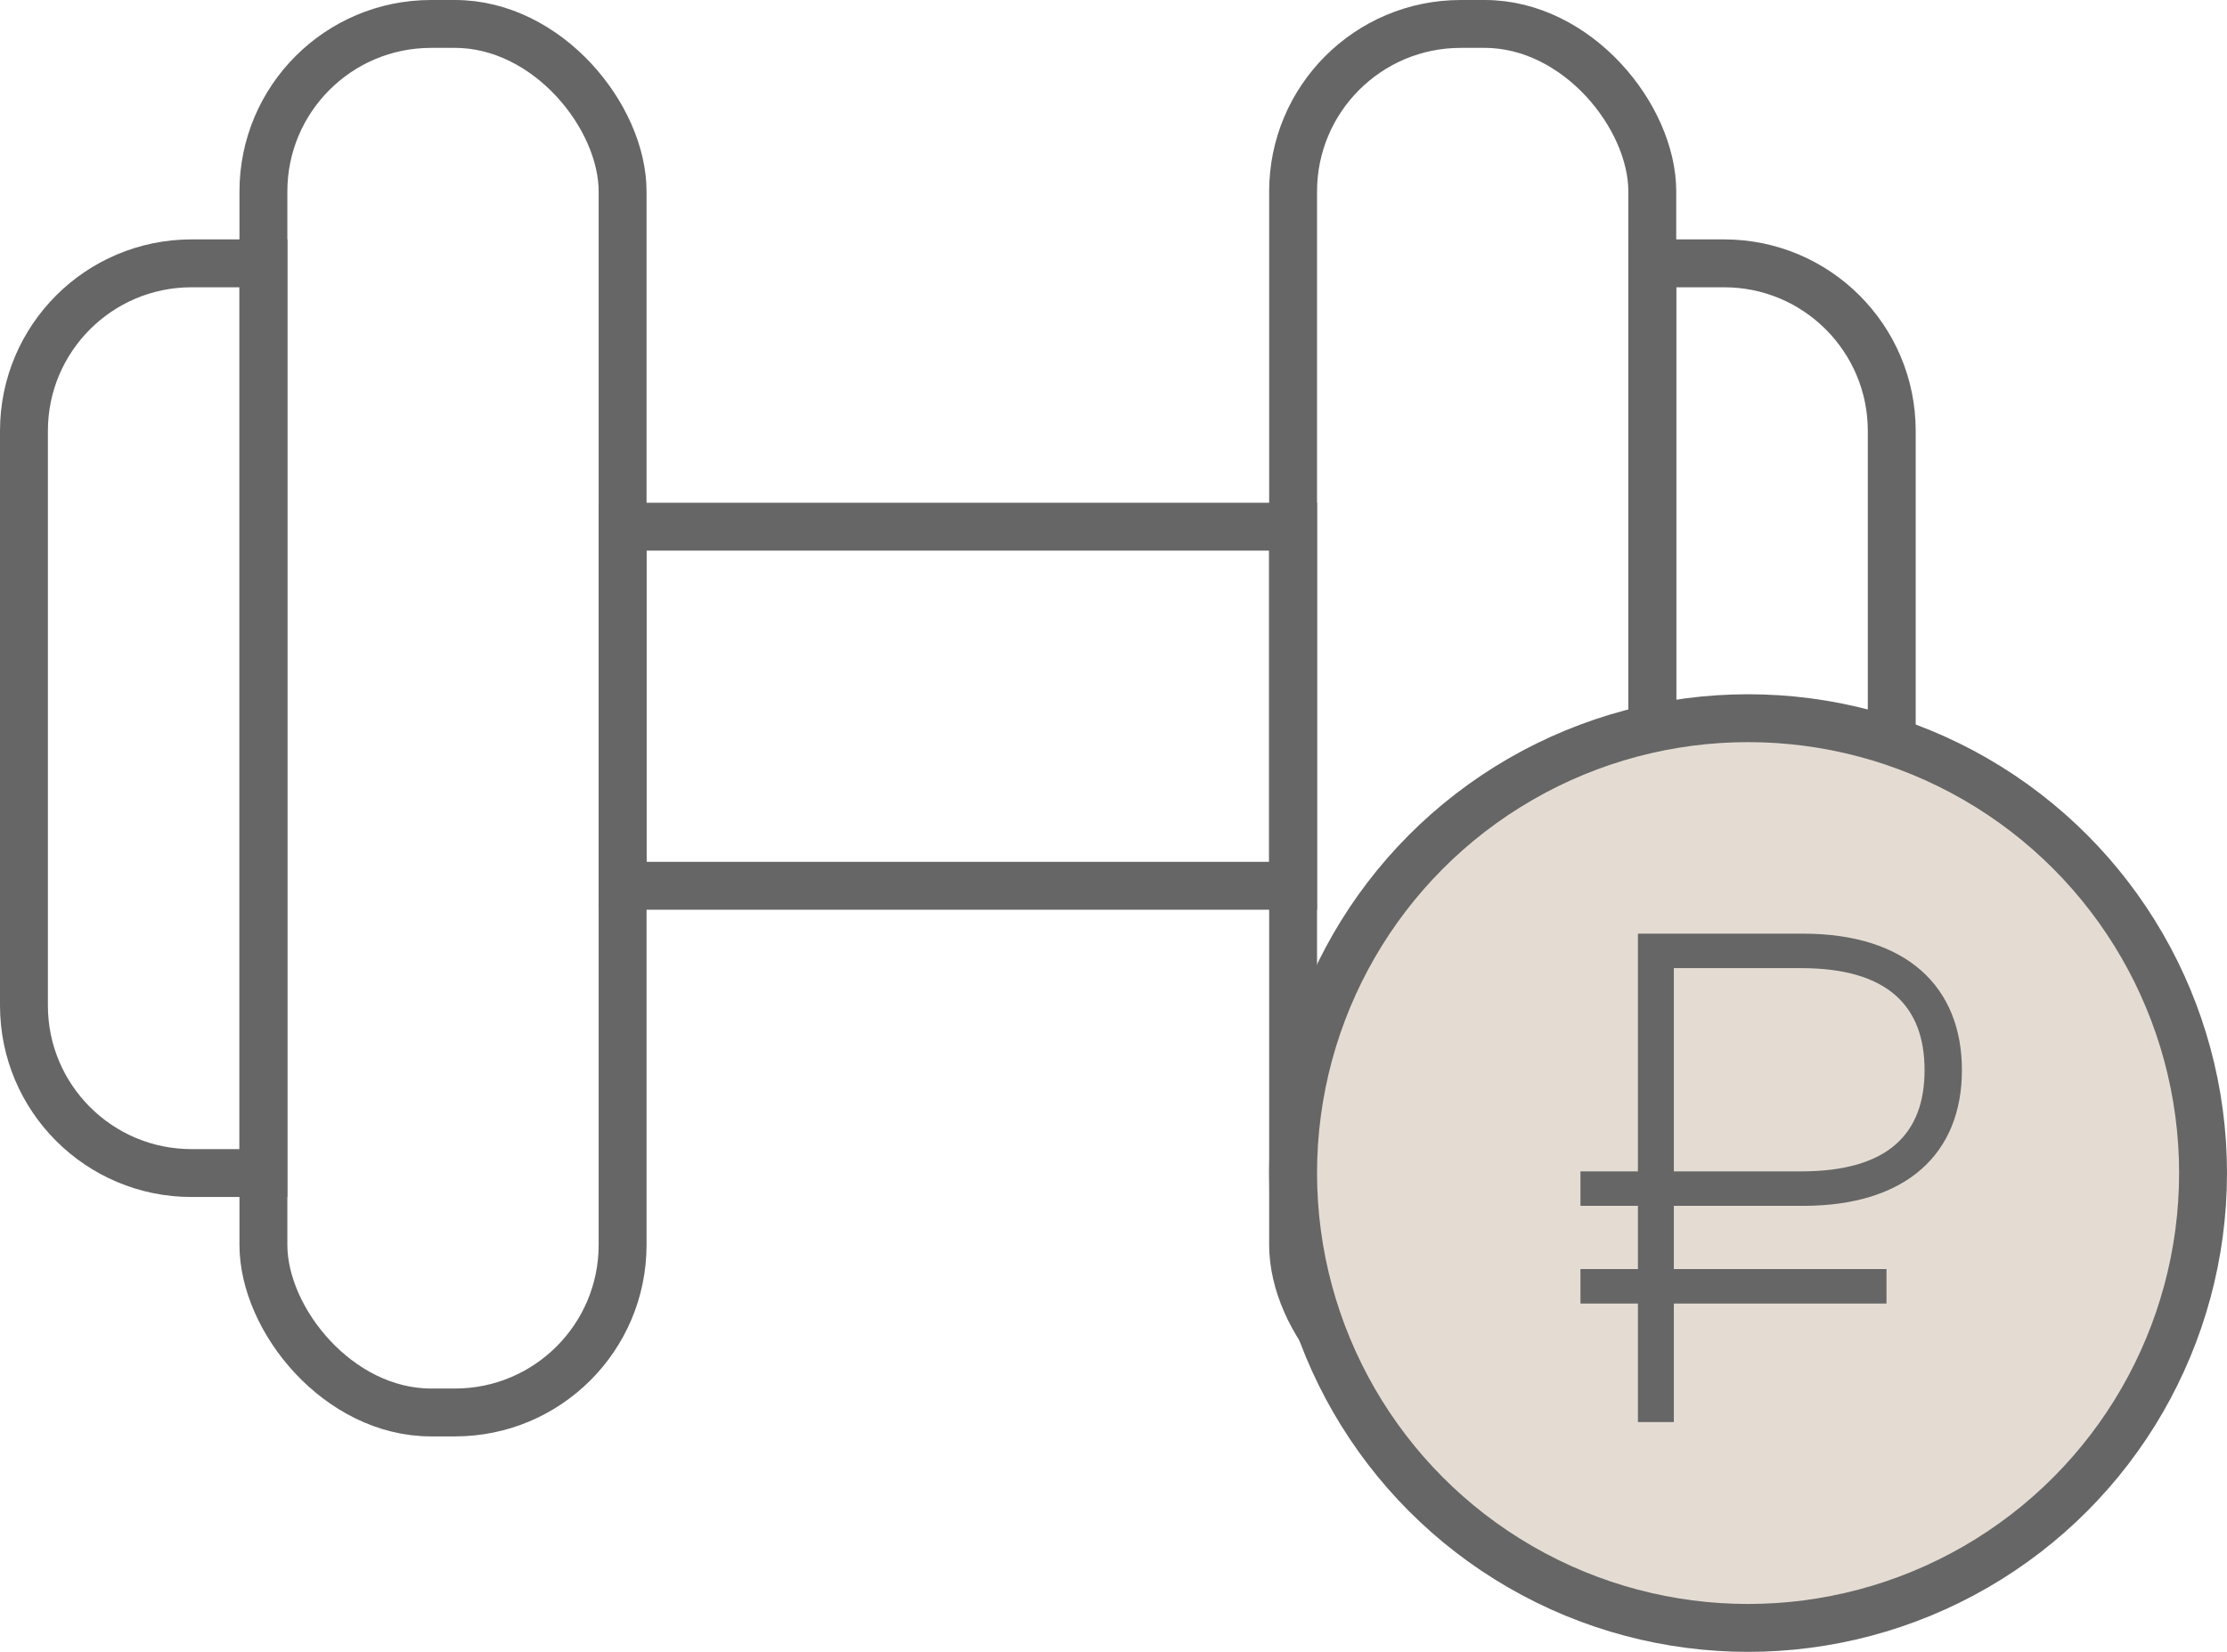 <svg fill="none" height="69" viewBox="0 0 93 69" width="93" xmlns="http://www.w3.org/2000/svg"><g stroke="#666" stroke-width="2"><rect height="58" rx="7" width="15" x="11" y="1"/><rect height="58" rx="7" width="15" x="54" y="1"/><path d="m1 18c0-3.866 3.134-7 7-7h3v38h-3c-3.866 0-7-3.134-7-7z"/><path d="m79 42c0 3.866-3.134 7-7 7h-3v-38h3c3.866 0 7 3.134 7 7z"/><path d="m26 22h28v15h-28z"/><circle cx="73" cy="49" fill="#e4dcd3" r="19"/></g><path d="m66 50.37h2.4v2.64h-2.4v1.44h2.4v4.95h1.5v-4.95h8.88v-1.44h-8.88v-2.64h5.4c4.32 0 6.63-2.19 6.63-5.67s-2.31-5.7-6.63-5.7h-6.9v9.93h-2.4zm3.9-1.44v-8.49h5.31c3.66 0 5.16 1.62 5.16 4.26s-1.5 4.23-5.16 4.23z" fill="#666"/></svg>